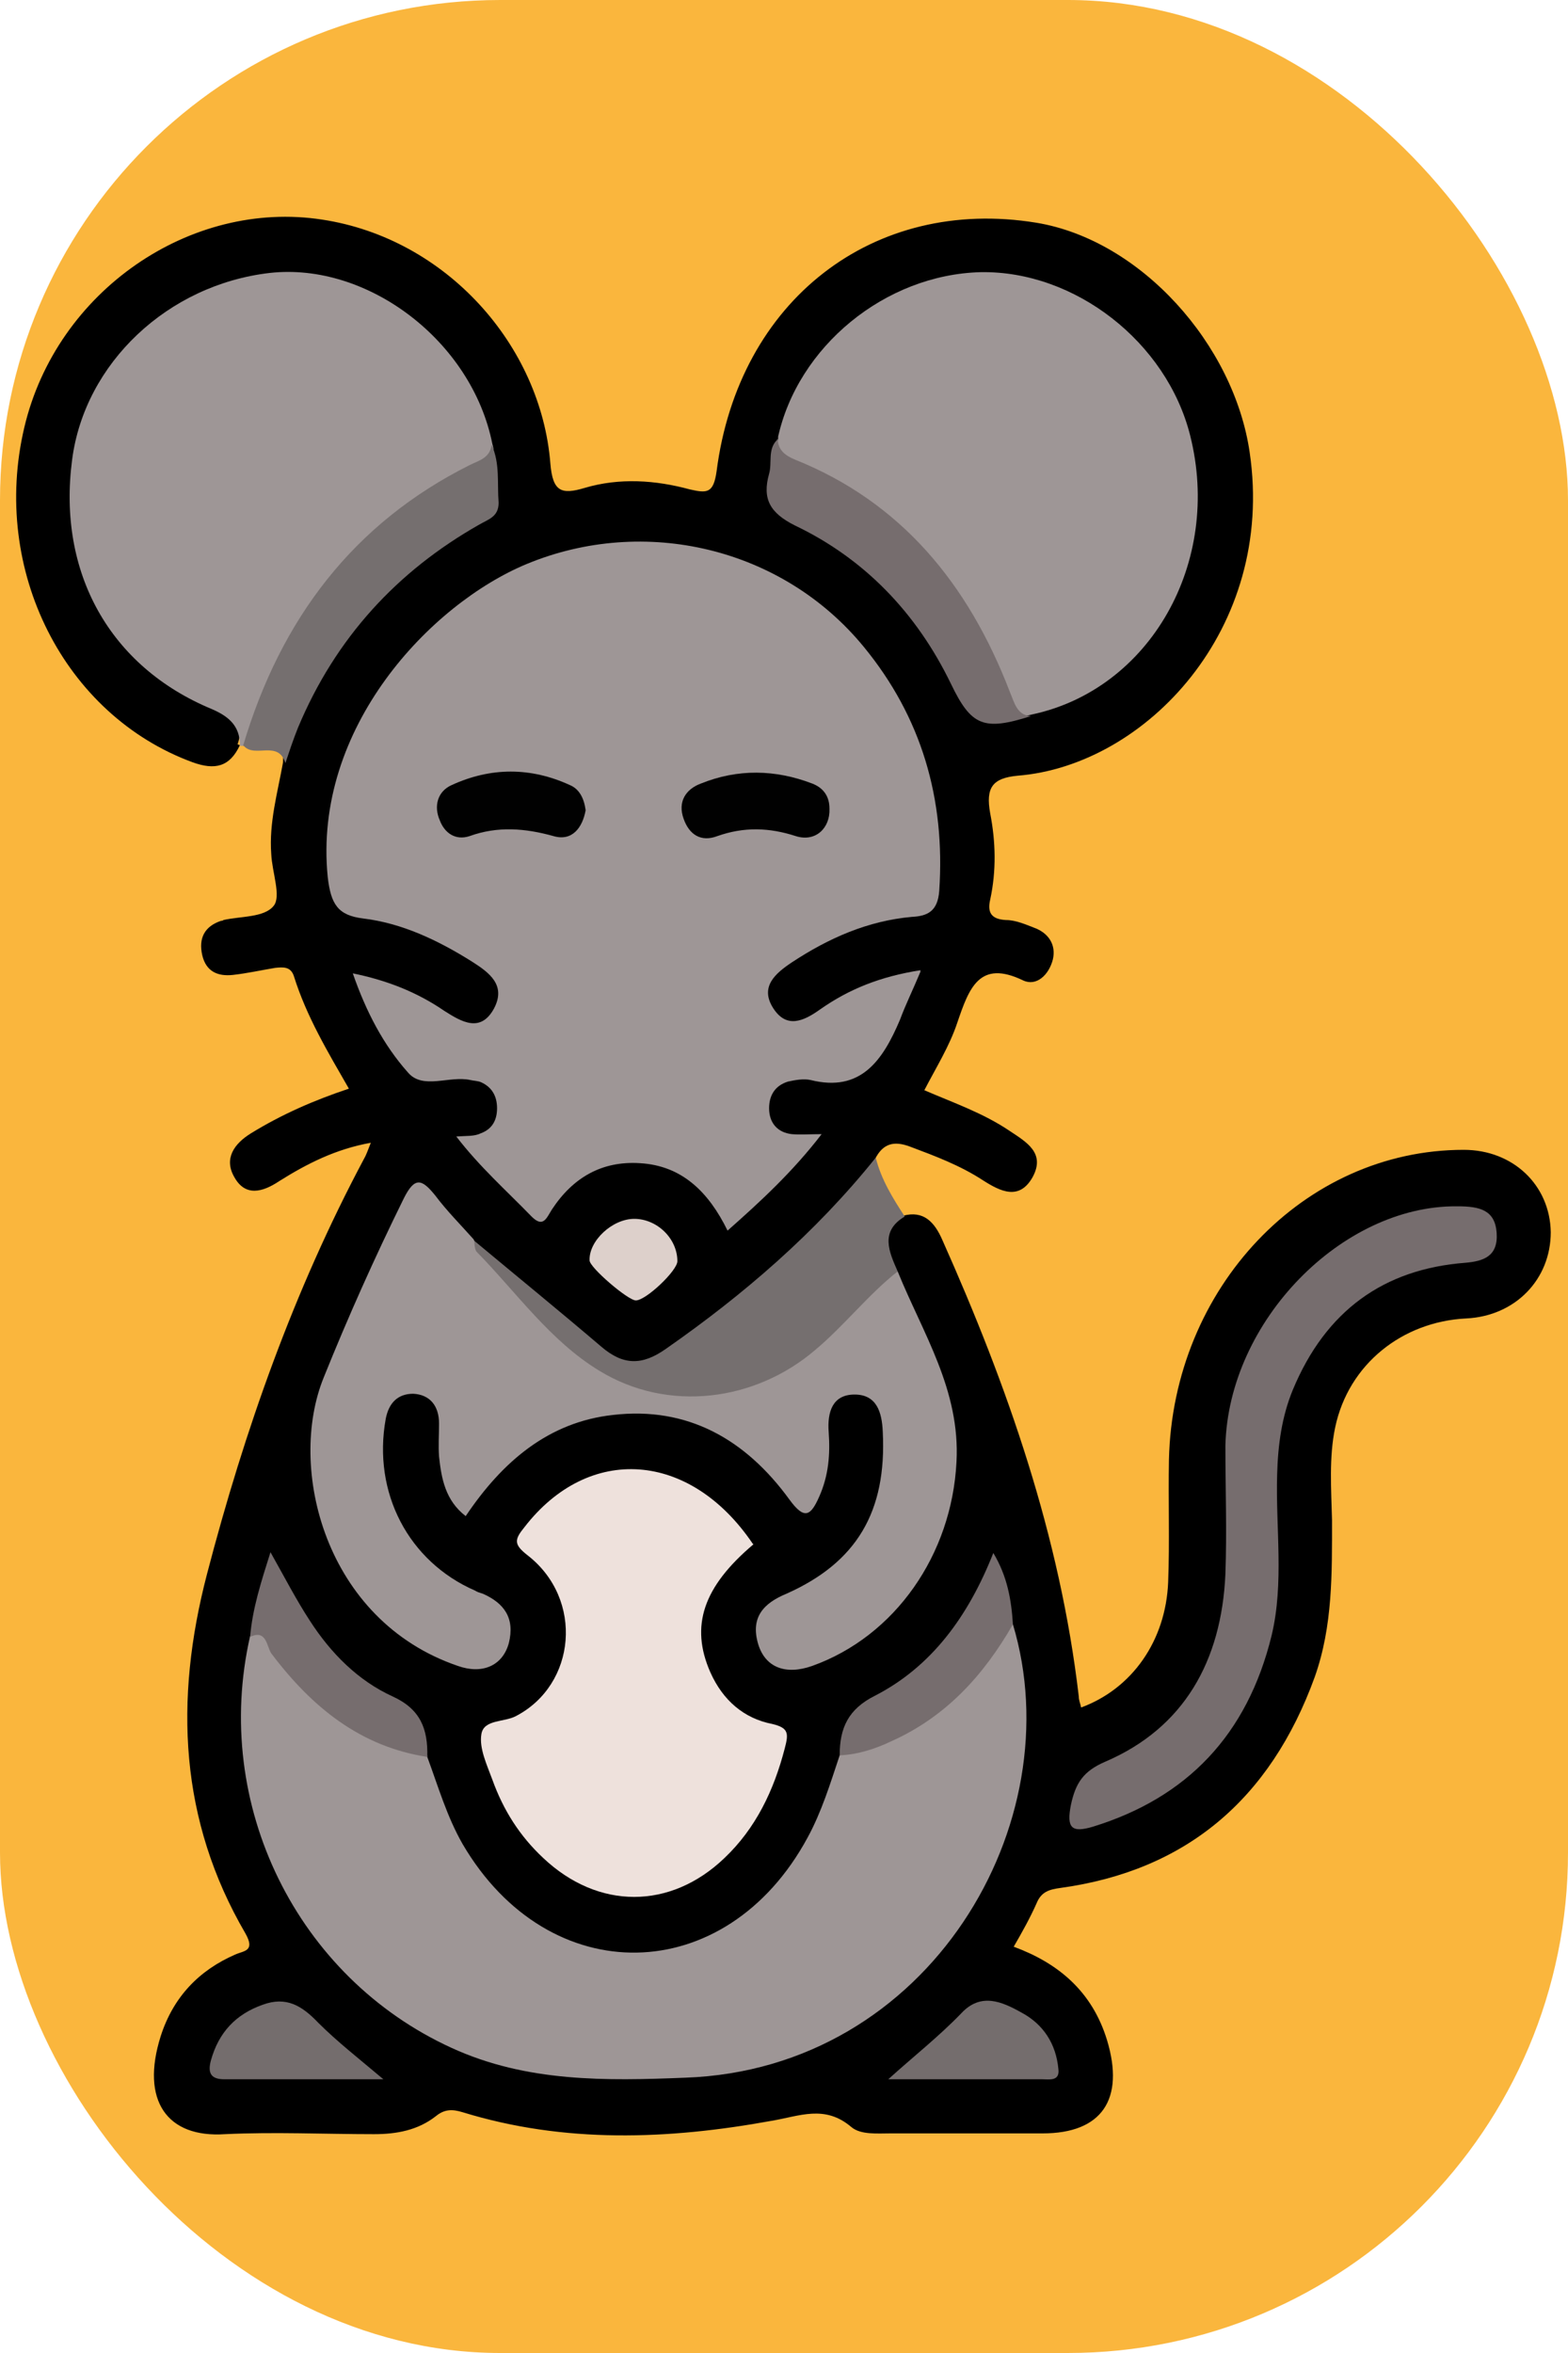 <?xml version="1.0" encoding="UTF-8"?>
<svg id="_Слой_2" data-name="Слой 2" xmlns="http://www.w3.org/2000/svg" viewBox="0 0 20 30">
  <defs>
    <style>
      .cls-1 {
        fill: #9e9696;
      }

      .cls-2 {
        fill: #766d6e;
      }

      .cls-3 {
        fill: #756f6f;
      }

      .cls-4 {
        fill: #fab63d;
      }

      .cls-5 {
        fill: #746d6d;
      }

      .cls-6 {
        fill: #eee1dc;
      }

      .cls-7 {
        fill: #ddd0cb;
      }

      .cls-8 {
        fill: #010101;
      }
    </style>
  </defs>
  <g id="_Слой_1-2" data-name="Слой 1">
    <g>
      <rect class="cls-4" width="20" height="30" rx="6.38" ry="6.38"/>
      <g>
        <path d="M3.06,9.5c-.13,.28-.32,.32-.6,.22C.82,9.12-.12,7.27,.31,5.45c.41-1.74,2.12-2.91,3.8-2.65,1.58,.24,2.79,1.6,2.91,3.11,.03,.36,.14,.4,.44,.31,.44-.13,.9-.1,1.34,.02,.22,.05,.3,.05,.34-.23,.28-2.18,2-3.51,4.08-3.17,1.33,.22,2.52,1.55,2.72,2.93,.33,2.25-1.33,3.99-2.96,4.12-.32,.03-.41,.15-.35,.48,.07,.36,.08,.73,0,1.1-.04,.17,.02,.25,.2,.26,.13,0,.26,.06,.39,.11,.16,.07,.25,.21,.21,.39-.05,.2-.21,.35-.38,.27-.56-.27-.69,.1-.84,.54-.1,.3-.27,.57-.42,.86,.37,.16,.75,.29,1.09,.52,.21,.14,.46,.28,.29,.59-.17,.3-.41,.18-.63,.04-.29-.19-.61-.31-.93-.43-.21-.08-.35-.04-.45,.16-.06,.12-.08,.26-.18,.36-.71,.79-1.49,1.5-2.36,2.09-.48,.33-.62,.3-1.09-.03-.55-.4-1.03-.89-1.56-1.32-.15-.15-.29-.3-.44-.46-.13-.14-.24-.17-.34,.03-.38,.79-.83,1.57-1.04,2.43-.31,1.3,.26,2.7,1.62,3.24,.3,.12,.52,.06,.59-.17,.1-.3-.09-.47-.32-.55-.77-.26-1.3-1.07-1.21-2.12,.03-.34,.19-.56,.43-.56,.24,0,.4,.22,.42,.57,0,.17,0,.33,.04,.49,.03,.11,.04,.25,.15,.29,.13,.05,.19-.09,.26-.17,.35-.39,.74-.7,1.24-.85,1.02-.29,1.87,.02,2.59,.79,.09,.09,.14,.29,.29,.23,.15-.05,.16-.25,.19-.39,.04-.17,.02-.36,.03-.53,.01-.25,.12-.42,.37-.44,.26-.02,.42,.14,.46,.39,.14,.99-.25,1.88-1.08,2.24-.08,.03-.16,.07-.23,.11-.17,.1-.3,.24-.21,.46,.09,.24,.28,.31,.51,.22,.74-.27,1.3-.75,1.58-1.53,.27-.73,.32-1.45-.02-2.18-.18-.39-.31-.8-.5-1.19-.19-.47-.16-.6,.17-.73,.26-.07,.4,.08,.5,.31,.83,1.86,1.5,3.77,1.74,5.82,0,.05,.02,.09,.03,.14,.65-.24,1.08-.85,1.11-1.6,.02-.52,0-1.04,.01-1.56,.05-2.19,1.72-3.95,3.76-3.95,.63,0,1.1,.45,1.11,1.05,0,.6-.45,1.07-1.08,1.1-.81,.04-1.5,.58-1.67,1.39-.08,.38-.05,.79-.04,1.18,0,.68,.01,1.35-.22,2-.57,1.57-1.65,2.47-3.24,2.69-.15,.02-.25,.05-.31,.2-.08,.18-.18,.36-.29,.55,.57,.21,1,.57,1.19,1.19,.23,.76-.07,1.19-.82,1.19-.65,0-1.29,0-1.94,0-.17,0-.38,.02-.5-.08-.34-.29-.66-.14-1.02-.08-1.32,.24-2.64,.29-3.94-.11-.13-.04-.23-.04-.34,.05-.23,.18-.5,.23-.79,.23-.63,0-1.27-.03-1.9,0-.74,.05-1.08-.43-.82-1.25,.16-.5,.49-.84,.95-1.04,.11-.05,.26-.04,.13-.27-.84-1.44-.91-2.97-.49-4.58,.48-1.84,1.11-3.62,2-5.29,.03-.05,.05-.11,.09-.21-.45,.08-.82,.27-1.17,.49-.21,.14-.43,.2-.57-.05-.14-.24,0-.43,.21-.56,.39-.24,.8-.42,1.25-.57-.27-.47-.54-.92-.7-1.43-.04-.13-.14-.12-.24-.11-.18,.03-.36,.07-.54,.09-.19,.02-.34-.04-.39-.25-.05-.22,.03-.37,.24-.44,.01,0,.02,0,.03-.01,.22-.05,.52-.03,.64-.18,.1-.12-.02-.43-.03-.66-.03-.4,.08-.78,.15-1.17,0-.41,.17-.75,.36-1.09,.43-.76,1.01-1.36,1.73-1.83,.56-.37,.6-.45,.46-1.14-.36-1.21-1.24-2.02-2.43-2.08-1.31-.07-2.66,.98-2.74,2.53-.07,1.35,.52,2.25,1.66,2.81,.22,.11,.51,.2,.38,.57"/>
        <path class="cls-1" d="M3.06,9.5c0-.25-.15-.37-.36-.46-1.3-.54-1.97-1.74-1.78-3.18,.16-1.23,1.22-2.23,2.52-2.38,1.25-.14,2.58,.87,2.84,2.18,.08,.26-.14,.3-.28,.37-1.02,.52-1.79,1.3-2.34,2.33-.14,.26-.24,.53-.35,.8-.05,.13-.07,.27-.21,.35h-.02s-.02,0-.02,0Z"/>
        <path class="cls-3" d="M6.05,15.82c.54,.45,1.08,.89,1.62,1.35,.28,.24,.52,.24,.82,.03,.99-.69,1.91-1.48,2.68-2.44,.07,.28,.22,.52,.37,.75-.32,.19-.2,.45-.09,.7-1.05,1.55-2.57,2.23-4.05,1.22-.51-.35-.89-.86-1.31-1.31-.07-.08-.14-.18-.04-.3"/>
        <path class="cls-3" d="M3.1,9.51c.48-1.62,1.41-2.84,2.89-3.58,.12-.06,.26-.09,.28-.26,.11,.24,.07,.49,.09,.74,0,.18-.13,.21-.25,.28-1.04,.59-1.83,1.44-2.31,2.59-.06,.15-.11,.3-.16,.45-.09-.3-.39-.06-.53-.22"/>
        <path class="cls-1" d="M11.74,12.39c-.1,.24-.19,.42-.26,.61-.22,.52-.5,.93-1.14,.77-.09-.02-.2,0-.29,.02-.16,.05-.24,.17-.24,.34,0,.19,.11,.31,.29,.33,.11,.01,.22,0,.38,0-.37,.48-.77,.85-1.2,1.23-.24-.49-.58-.83-1.12-.86-.48-.03-.85,.18-1.12,.59-.07,.11-.11,.24-.26,.09-.32-.33-.66-.63-.96-1.02,.13-.01,.23,0,.31-.04,.14-.05,.21-.16,.21-.32,0-.16-.07-.27-.2-.33-.04-.02-.1-.02-.14-.03-.27-.06-.61,.13-.8-.1-.31-.35-.53-.77-.7-1.26,.44,.09,.82,.24,1.17,.48,.22,.14,.46,.28,.63-.03,.16-.3-.06-.46-.28-.6-.43-.27-.89-.49-1.39-.55-.32-.04-.41-.18-.45-.53-.19-1.9,1.31-3.48,2.54-3.99,1.5-.62,3.26-.21,4.3,1.06,.73,.89,1.04,1.93,.96,3.11-.02,.26-.15,.32-.35,.33-.56,.05-1.06,.27-1.53,.58-.21,.14-.41,.31-.24,.58,.17,.27,.39,.17,.6,.02,.37-.26,.77-.42,1.28-.5"/>
        <path class="cls-1" d="M5.45,22.4c.14,.38,.25,.76,.45,1.11,1.1,1.88,3.36,1.84,4.4-.08,.18-.33,.29-.69,.41-1.05,.14-.14,.34-.14,.5-.21,.57-.25,1.05-.63,1.41-1.17,.08-.11,.1-.3,.3-.29,.76,2.53-1.06,5.67-4.18,5.78-1.01,.04-2.02,.06-2.98-.38-1.97-.9-3.06-3.1-2.57-5.25,.21-.2,.26,.04,.34,.14,.39,.52,.86,.94,1.46,1.17,.16,.06,.34,.07,.46,.21"/>
        <path class="cls-1" d="M6.05,15.82s0,.11,.03,.14c.51,.52,.94,1.14,1.57,1.52,.87,.53,1.98,.39,2.75-.27,.37-.31,.67-.7,1.05-1,.32,.79,.8,1.51,.75,2.43-.06,1.18-.78,2.22-1.84,2.6-.34,.12-.6,.02-.69-.28-.1-.34,.07-.52,.36-.64,.9-.4,1.28-1.05,1.23-2.06-.01-.26-.08-.48-.36-.48-.28,0-.35,.22-.33,.48,.02,.28,0,.55-.12,.82-.11,.25-.19,.3-.38,.04-.56-.77-1.3-1.19-2.25-1.08-.82,.09-1.41,.59-1.88,1.29-.26-.2-.31-.48-.34-.76-.01-.14,0-.28,0-.42,0-.23-.12-.37-.33-.38-.19,0-.31,.11-.35,.32-.17,.94,.29,1.82,1.14,2.19,.03,.02,.07,.03,.1,.04,.27,.12,.41,.31,.33,.63-.08,.29-.34,.4-.65,.29-1.7-.58-2.18-2.53-1.71-3.68,.31-.77,.65-1.53,1.02-2.28,.14-.28,.23-.25,.4-.04,.15,.2,.33,.38,.49,.56"/>
        <path class="cls-1" d="M9.92,5.59c.25-1.17,1.37-2.09,2.59-2.12,1.2-.02,2.37,.89,2.67,2.08,.41,1.62-.51,3.24-2.02,3.56-.23,.07-.29-.11-.36-.28-.23-.51-.45-1.01-.79-1.46-.48-.62-1.08-1.06-1.76-1.39-.17-.08-.39-.12-.32-.41"/>
        <path class="cls-6" d="M9.61,19.69c-.64,.54-.81,1.04-.55,1.63,.16,.36,.43,.59,.79,.66,.21,.05,.21,.12,.16,.31-.14,.54-.37,1.02-.77,1.4-.69,.66-1.61,.66-2.31,0-.3-.28-.51-.61-.65-1-.07-.19-.17-.4-.14-.58,.03-.19,.29-.15,.44-.23,.77-.4,.87-1.49,.15-2.05-.18-.14-.17-.2-.04-.36,.82-1.06,2.11-.97,2.91,.21"/>
        <path class="cls-2" d="M18.59,15.38c.29,0,.48,.05,.5,.34,.02,.3-.17,.36-.4,.38-1.04,.08-1.78,.61-2.2,1.62-.14,.34-.19,.7-.2,1.08-.02,.68,.09,1.38-.07,2.05-.31,1.27-1.08,2.07-2.28,2.44-.27,.08-.34,.02-.28-.28,.06-.28,.16-.43,.44-.55,1-.43,1.48-1.28,1.53-2.39,.02-.55,0-1.09,0-1.64,.04-1.59,1.49-3.06,2.95-3.05"/>
        <path class="cls-2" d="M9.92,5.59c0,.15,.1,.22,.22,.27,1.35,.54,2.21,1.58,2.74,2.96,.06,.14,.09,.3,.27,.31-.6,.19-.76,.13-1.02-.41-.44-.91-1.11-1.6-1.99-2.02-.32-.16-.42-.34-.33-.66,.04-.14-.02-.31,.1-.43"/>
        <path class="cls-2" d="M5.45,22.4c-.85-.13-1.47-.63-1.99-1.32-.06-.09-.06-.31-.27-.21,.03-.36,.14-.7,.26-1.08,.18,.32,.33,.61,.5,.87,.27,.42,.62,.77,1.06,.97,.35,.16,.45,.41,.44,.77"/>
        <path class="cls-2" d="M12.92,20.71c-.38,.66-.86,1.18-1.55,1.49-.21,.1-.43,.17-.66,.18,0-.35,.11-.59,.45-.76,.72-.37,1.19-1.01,1.51-1.82,.18,.3,.23,.6,.25,.91"/>
        <path class="cls-5" d="M11.33,26.51c.32-.29,.64-.54,.93-.84,.25-.27,.52-.15,.77-.01,.28,.15,.44,.4,.47,.72,.02,.16-.12,.13-.21,.13-.65,0-1.31,0-1.96,0"/>
        <path class="cls-5" d="M4.89,26.51c-.73,0-1.38,0-2.03,0-.18,0-.21-.09-.17-.24,.1-.36,.32-.59,.66-.71,.3-.11,.5,.01,.71,.23,.24,.24,.51,.45,.83,.72"/>
        <path class="cls-7" d="M8.09,15.54c.29,0,.55,.25,.55,.54,0,.12-.4,.5-.53,.5-.1,0-.59-.42-.59-.51-.01-.25,.29-.53,.57-.53"/>
        <path class="cls-8" d="M7.47,10.33c-.04,.22-.17,.4-.41,.33-.36-.1-.71-.13-1.07,0-.18,.06-.32-.04-.38-.2-.08-.18-.03-.37,.15-.45,.5-.23,1.01-.23,1.51,0,.12,.05,.18,.17,.2,.32"/>
        <path class="cls-8" d="M10.58,10.31c.01,.25-.18,.43-.43,.35-.34-.11-.66-.12-1,0-.21,.08-.36-.02-.43-.22-.08-.22,.03-.38,.22-.45,.47-.19,.95-.18,1.42,0,.13,.05,.22,.15,.22,.32"/>
      </g>
    </g>
  </g>
</svg>